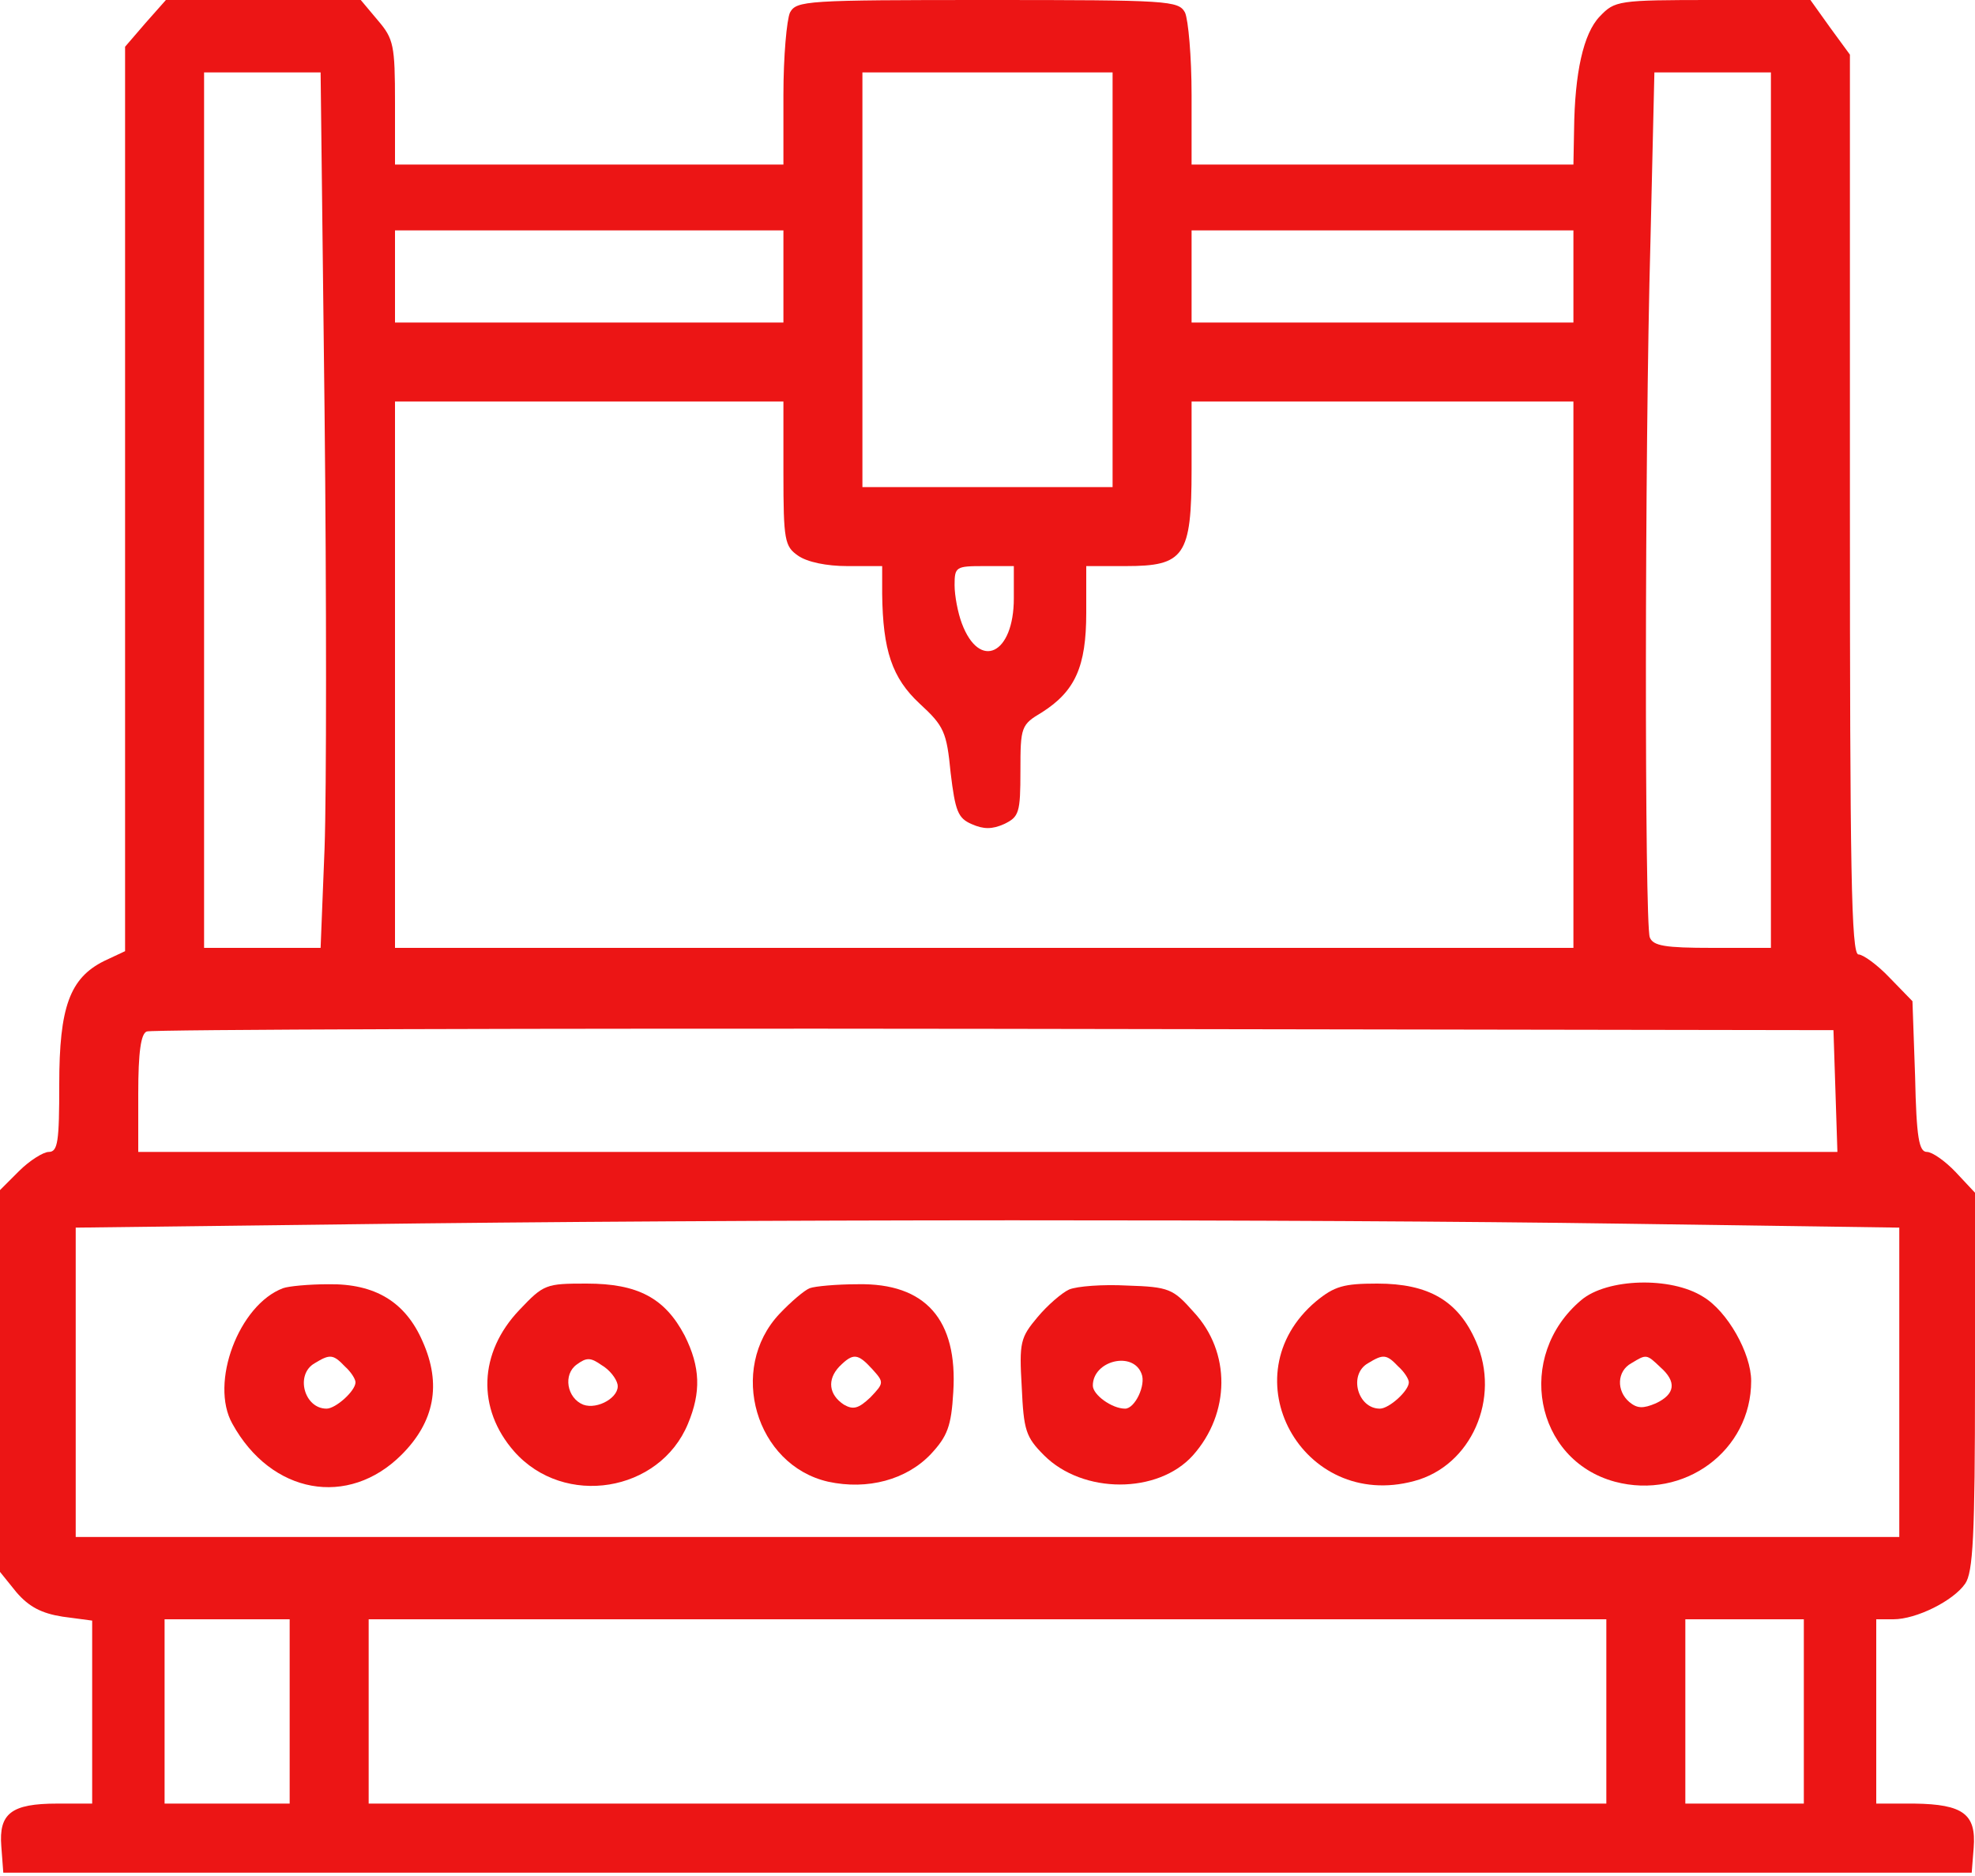 <svg width="300" height="285" viewBox="0 0 300 285" fill="none" xmlns="http://www.w3.org/2000/svg">
<path d="M22.1 3.5L19 7.1V75.8V144.5L15.8 146C10.6 148.6 9 153 9 164.7C9 173.4 8.8 175 7.4 175C6.6 175 4.5 176.3 2.9 177.9L0 180.8V209.8V238.8L2.5 241.9C4.4 244.1 6.3 245.1 9.5 245.6L14 246.2V260.1V274H8.7C1.7 274 -0.2 275.5 0.2 280.5L0.5 284.5H150H299.5L299.8 280.7C300.2 275.6 298.2 274.1 290.8 274H285V260V246H287.6C291.1 246 296.7 243.2 298.5 240.6C299.7 238.9 300 233.4 300 209.9V181.2L297.1 178.1C295.5 176.4 293.5 175 292.7 175C291.5 175 291.1 172.9 290.9 163.5L290.5 152.1L287 148.5C285.2 146.6 283 145 282.3 145C281.2 145 281 132.2 281 76.7V8.3L278 4.2L275 -4.23938e-06H260.2C245.7 -4.23938e-06 245.3 0.1 243 2.5C240.5 5.1 239.2 11.1 239.1 19.7L239 25H210H181V14.4C181 8.6 180.5 3 180 1.9C179 0.1 177.6 -4.23938e-06 150 -4.23938e-06C122.4 -4.23938e-06 121 0.1 120 1.9C119.5 3 119 8.6 119 14.4V25H89.5H60V15.6C60 6.9 59.8 5.9 57.4 3.1L54.8 -4.23938e-06H40H25.2L22.1 3.5ZM49.3 62.4C49.6 90.6 49.6 120.5 49.3 128.9L48.7 144H39.8H31V77.5V11H39.8H48.7L49.3 62.4ZM169 42.5V74H150H131V42.5V11H150H169V42.5ZM269 77.5V144H260.1C252.9 144 251.1 143.7 250.6 142.4C249.8 140.3 249.8 68.8 250.7 36.7L251.3 11H260.2H269V77.5ZM119 42V49H89.5H60V42V35H89.5H119V42ZM239 42V49H210H181V42V35H210H239V42ZM119 71.9C119 82.1 119.2 83 121.2 84.4C122.6 85.4 125.6 86 128.7 86H134V90.2C134.1 98.8 135.5 103 139.7 106.9C143.4 110.3 143.8 111.2 144.4 117.4C145.1 123.2 145.5 124.3 147.6 125.2C149.4 126 150.7 126 152.5 125.2C154.8 124.1 155 123.5 155 117.1C155 110.4 155.1 110.1 158.3 108.2C163.3 105 165 101.3 165 93.1V86H171C179.9 86 181 84.5 181 71.3V61H210H239V102.5V144H149.5H60V102.5V61H89.5H119V71.9ZM154 90.9C154 99.4 148.8 101.9 146.1 94.7C145.5 93.1 145 90.5 145 88.9C145 86.1 145.2 86 149.5 86H154V90.9ZM278.8 165.7L279.1 175H150H21V166.1C21 159.9 21.4 157 22.3 156.7C22.9 156.4 80.9 156.2 151 156.3L278.5 156.5L278.8 165.7ZM246.5 185.9L288.5 186.5V210V233.5H150H11.5V210V186.5L52.5 186C112.1 185.2 198.3 185.2 246.5 185.9ZM44 260V274H34.5H25V260V246H34.5H44V260ZM244 260V274H150H56V260V246H150H244V260ZM274 260V274H265H256V260V246H265H274V260Z" fill="#EC1515"/>
<path d="M43 195.7C36.3 198.2 31.8 210.1 35.3 216.3C41.2 227 52.9 229.1 61 221C66 216 67.1 210.3 64.2 203.8C61.6 197.8 57 195 49.9 195.1C46.9 195.1 43.8 195.4 43 195.7ZM52.4 207.6C53.3 208.4 54 209.5 54 210C54 211.3 51 214 49.6 214C46.2 214 44.8 208.8 47.8 207.1C50.1 205.7 50.6 205.7 52.4 207.6Z" fill="#EC1515"/>
<path d="M78.9 199C72.7 205.5 72.4 214 78.1 220.5C85.7 229.1 100.2 226.7 104.5 216.3C106.5 211.5 106.4 207.7 104 202.9C101 197.2 96.9 195 89.1 195C82.9 195 82.6 195.1 78.9 199ZM93.8 210.3C94.2 212.2 90.8 214.2 88.6 213.4C86.1 212.4 85.5 208.8 87.6 207.3C89.1 206.2 89.7 206.2 91.4 207.4C92.6 208.1 93.6 209.4 93.8 210.3Z" fill="#EC1515"/>
<path d="M123 195.7C122.2 196 120.1 197.8 118.4 199.6C110.5 208 114.8 222.6 125.8 225.1C131.8 226.4 137.7 224.8 141.4 220.9C143.9 218.2 144.5 216.7 144.8 211.5C145.5 200.5 140.6 194.9 130.3 195.1C127.1 195.1 123.8 195.4 123 195.7ZM132.5 208C134.3 210 134.3 210.1 132.2 212.3C130.4 214 129.6 214.2 128.2 213.4C125.9 211.9 125.6 209.6 127.5 207.6C129.6 205.5 130.3 205.6 132.5 208Z" fill="#EC1515"/>
<path d="M162.4 195.9C161.3 196.4 159.1 198.3 157.6 200.1C155 203.2 154.8 203.9 155.2 210.7C155.5 217.3 155.8 218.3 158.6 221.1C164.5 227 175.9 227 181.2 221.1C186.9 214.7 187 205.4 181.3 199.3C178.2 195.8 177.6 195.5 171.2 195.3C167.5 195.1 163.6 195.4 162.4 195.9ZM173.4 208.7C174.1 210.4 172.4 214 170.9 214C168.9 214 166 211.9 166 210.5C166 206.7 172.1 205.2 173.4 208.7Z" fill="#EC1515"/>
<path d="M199.9 197.7C186.5 209 197.8 229.6 214.8 225C223.5 222.7 228 212.4 224.2 203.8C221.5 197.6 217 195 209.2 195C204.1 195 202.7 195.4 199.9 197.7ZM212.4 207.6C213.3 208.4 214 209.5 214 210C214 211.3 211 214 209.6 214C206.2 214 204.8 208.8 207.8 207.1C210.1 205.7 210.6 205.7 212.4 207.6Z" fill="#EC1515"/>
<path d="M240.2 197.5C230.1 206 233.1 221.8 245.3 225.1C255.8 227.9 266 220.4 266 209.8C266 205.6 262.4 199.2 258.7 197C253.8 193.9 244.1 194.2 240.2 197.5ZM252.2 207.7C254.7 209.9 254.5 211.8 251.5 213.2C249.6 214 248.7 214 247.5 213C245.5 211.3 245.6 208.3 247.8 207.1C250.1 205.7 250.1 205.7 252.2 207.7Z" fill="#EC1515"/>
</svg>
